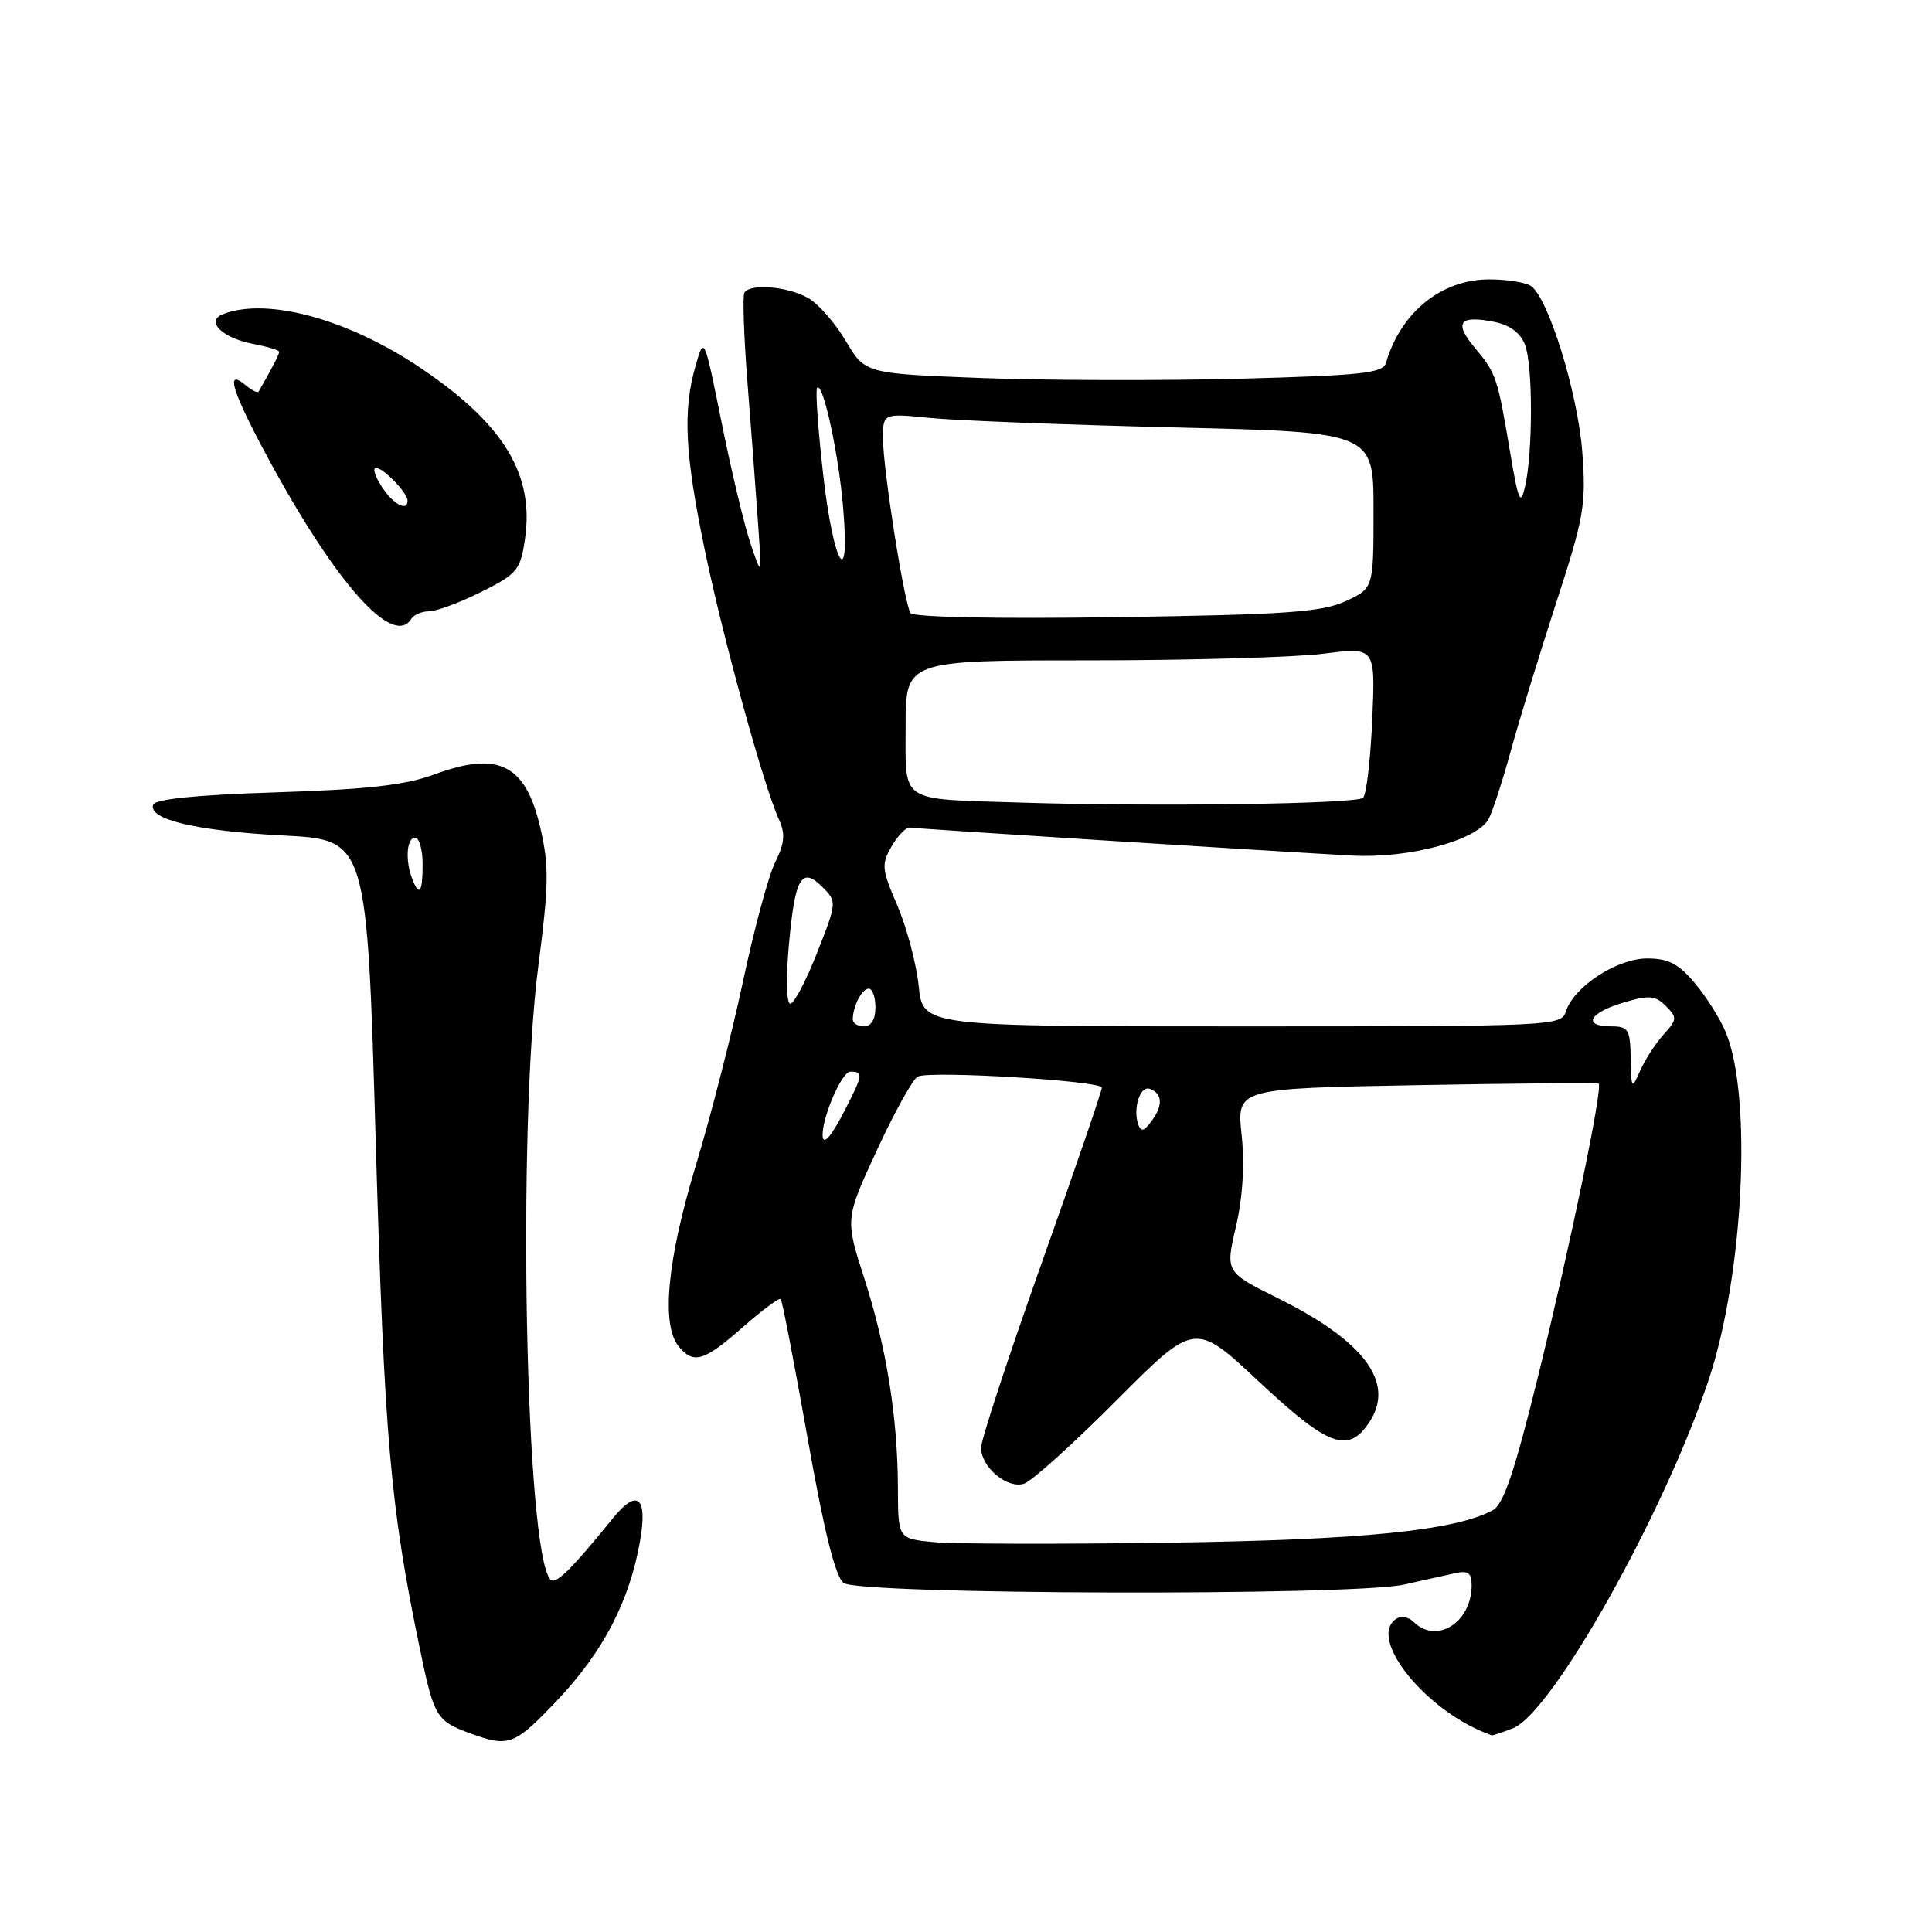 <?xml version="1.0" encoding="UTF-8" standalone="no"?>
<!DOCTYPE svg PUBLIC "-//W3C//DTD SVG 1.1//EN" "http://www.w3.org/Graphics/SVG/1.1/DTD/svg11.dtd" >
<svg xmlns="http://www.w3.org/2000/svg" xmlns:xlink="http://www.w3.org/1999/xlink" version="1.1" viewBox="0 0 256 256">
 <g >
 <path fill="currentColor"
d=" M 73.88 225.25 C 79.91 218.88 83.39 212.20 84.80 204.25 C 85.84 198.37 84.47 197.17 81.24 201.14 C 75.67 208.01 73.62 210.02 72.94 209.30 C 69.62 205.81 68.51 149.85 71.33 128.00 C 72.73 117.16 72.77 114.72 71.58 109.62 C 69.63 101.28 66.05 99.48 57.60 102.60 C 53.70 104.04 48.75 104.60 36.58 104.99 C 25.99 105.33 20.54 105.88 20.29 106.64 C 19.64 108.59 26.08 110.11 37.56 110.71 C 48.63 111.28 48.63 111.28 49.79 151.39 C 50.94 190.75 51.70 199.51 55.64 218.50 C 57.50 227.50 57.82 228.04 62.29 229.67 C 67.45 231.56 68.15 231.29 73.88 225.25 Z  M 200.44 229.02 C 205.61 227.06 220.47 200.63 226.40 182.86 C 231.04 168.96 232.21 145.20 228.66 136.75 C 227.92 134.96 226.07 132.04 224.56 130.25 C 222.42 127.70 221.05 127.00 218.26 127.00 C 214.27 127.00 208.54 130.73 207.50 134.00 C 206.88 135.96 205.99 136.00 164.57 136.00 C 122.28 136.00 122.28 136.00 121.73 130.64 C 121.42 127.69 120.15 122.90 118.91 120.00 C 116.82 115.15 116.76 114.53 118.16 112.12 C 119.00 110.68 120.09 109.57 120.59 109.66 C 121.58 109.82 168.29 112.78 179.20 113.37 C 186.67 113.77 195.66 111.37 197.23 108.55 C 197.74 107.64 199.04 103.66 200.13 99.70 C 201.21 95.74 203.93 86.88 206.16 80.00 C 209.90 68.52 210.18 66.88 209.66 59.92 C 209.07 52.04 205.12 39.33 202.82 37.87 C 202.09 37.41 199.65 37.02 197.40 37.02 C 191.03 36.99 185.60 41.37 183.65 48.09 C 183.25 49.45 180.43 49.75 164.34 50.18 C 153.98 50.45 138.55 50.41 130.06 50.09 C 114.62 49.50 114.62 49.50 112.06 45.16 C 110.65 42.77 108.38 40.19 107.00 39.44 C 104.26 37.94 99.40 37.55 98.64 38.77 C 98.38 39.19 98.56 44.48 99.03 50.52 C 99.51 56.56 100.14 64.88 100.42 69.00 C 100.95 76.50 100.95 76.50 99.44 72.00 C 98.61 69.53 96.89 62.33 95.62 56.00 C 93.30 44.50 93.30 44.50 92.16 48.50 C 90.45 54.45 90.75 60.22 93.42 73.04 C 95.87 84.81 101.19 104.13 103.20 108.55 C 104.08 110.47 103.98 111.69 102.72 114.25 C 101.83 116.04 99.92 123.12 98.46 130.00 C 97.00 136.88 94.18 147.90 92.18 154.50 C 88.38 167.05 87.59 175.60 89.95 178.44 C 91.91 180.80 93.29 180.38 98.40 175.88 C 100.98 173.61 103.25 171.92 103.45 172.13 C 103.65 172.33 105.24 180.60 107.00 190.50 C 109.19 202.89 110.68 208.89 111.78 209.75 C 113.77 211.30 179.02 211.49 186.00 209.97 C 188.47 209.43 191.51 208.75 192.75 208.47 C 194.53 208.07 195.00 208.40 195.00 210.05 C 195.00 215.00 190.33 217.93 187.29 214.89 C 186.68 214.28 185.69 214.08 185.09 214.45 C 180.97 216.99 189.12 227.00 197.68 229.94 C 197.79 229.97 199.03 229.56 200.44 229.02 Z  M 54.50 82.00 C 54.84 81.45 55.90 81.00 56.86 81.00 C 57.82 81.00 60.92 79.85 63.75 78.44 C 68.51 76.07 68.95 75.54 69.55 71.51 C 70.84 62.94 66.81 56.26 55.90 48.87 C 46.23 42.31 35.47 39.35 29.56 41.62 C 27.15 42.54 29.46 44.81 33.60 45.58 C 35.47 45.94 37.00 46.40 37.00 46.62 C 37.00 46.95 35.95 48.98 34.27 51.89 C 34.15 52.11 33.36 51.72 32.52 51.02 C 29.78 48.74 30.75 51.88 35.55 60.76 C 44.53 77.35 52.11 85.86 54.50 82.00 Z  M 54.61 116.42 C 53.67 113.98 53.89 111.00 55.00 111.00 C 55.55 111.00 56.00 112.58 56.00 114.50 C 56.00 118.29 55.56 118.90 54.61 116.42 Z  M 123.75 204.34 C 119.00 203.89 119.00 203.89 118.98 197.20 C 118.95 187.81 117.46 178.49 114.51 169.34 C 111.98 161.50 111.98 161.50 116.24 152.31 C 118.58 147.25 121.01 142.90 121.63 142.64 C 123.47 141.85 146.00 143.22 146.00 144.12 C 146.00 144.57 142.40 155.06 138.00 167.44 C 133.60 179.82 130.00 190.78 130.00 191.82 C 130.00 194.41 133.45 197.31 135.69 196.60 C 136.69 196.28 142.20 191.32 147.93 185.57 C 158.33 175.13 158.33 175.13 166.81 183.07 C 176.07 191.73 178.67 192.67 181.47 188.41 C 184.88 183.21 180.82 177.73 169.35 172.03 C 162.37 168.56 162.37 168.56 163.77 162.53 C 164.67 158.64 164.94 154.32 164.52 150.37 C 163.87 144.23 163.87 144.23 187.68 143.79 C 200.78 143.55 211.65 143.46 211.83 143.59 C 212.42 144.02 208.08 164.98 203.82 182.30 C 200.69 195.00 199.23 199.34 197.80 200.11 C 192.74 202.82 180.61 204.04 155.00 204.41 C 140.43 204.62 126.36 204.59 123.75 204.34 Z  M 109.00 150.37 C 109.00 147.87 111.57 142.00 112.66 142.00 C 114.42 142.00 114.37 142.36 111.98 147.04 C 110.12 150.69 109.00 151.94 109.00 150.37 Z  M 150.80 148.92 C 150.11 146.85 151.08 143.86 152.31 144.27 C 154.01 144.84 154.14 146.43 152.65 148.46 C 151.57 149.95 151.18 150.04 150.80 148.92 Z  M 216.08 140.25 C 216.01 136.40 215.76 136.00 213.50 136.00 C 209.66 136.00 210.53 134.22 215.04 132.87 C 218.52 131.83 219.31 131.89 220.73 133.30 C 222.25 134.82 222.23 135.09 220.45 137.06 C 219.39 138.23 217.99 140.38 217.34 141.84 C 216.20 144.42 216.16 144.37 216.08 140.25 Z  M 113.00 135.08 C 113.00 133.35 114.21 131.00 115.11 131.00 C 115.60 131.00 116.00 132.12 116.00 133.50 C 116.00 135.06 115.43 136.00 114.50 136.00 C 113.67 136.00 113.00 135.59 113.00 135.08 Z  M 104.53 125.25 C 105.33 116.27 106.20 114.76 108.98 117.54 C 110.91 119.48 110.91 119.55 108.27 126.25 C 106.81 129.96 105.21 133.00 104.72 133.00 C 104.22 133.00 104.13 129.65 104.53 125.25 Z  M 135.00 106.34 C 118.98 105.83 120.00 106.52 120.00 96.23 C 120.00 87.50 120.00 87.50 144.25 87.50 C 157.59 87.50 171.59 87.10 175.37 86.62 C 182.25 85.74 182.25 85.74 181.83 95.33 C 181.60 100.61 181.06 105.28 180.62 105.71 C 179.80 106.54 152.93 106.91 135.00 106.34 Z  M 120.64 81.22 C 119.80 79.87 117.01 62.13 117.00 58.13 C 117.00 54.76 117.00 54.76 123.25 55.38 C 126.69 55.73 141.31 56.29 155.75 56.64 C 182.00 57.27 182.00 57.27 182.00 67.62 C 182.00 77.97 182.00 77.97 178.25 79.68 C 175.09 81.12 170.28 81.45 147.86 81.78 C 131.76 82.01 120.99 81.79 120.64 81.22 Z  M 109.08 62.93 C 108.39 56.83 108.02 51.64 108.28 51.39 C 109.06 50.61 111.12 60.11 111.72 67.25 C 112.68 78.59 110.45 74.95 109.08 62.93 Z  M 200.11 60.00 C 198.43 49.98 198.25 49.45 195.41 46.07 C 192.61 42.75 193.38 41.73 197.98 42.65 C 200.08 43.07 201.47 44.10 202.08 45.71 C 203.12 48.45 203.12 59.98 202.07 64.50 C 201.47 67.06 201.19 66.41 200.11 60.00 Z  M 50.59 64.50 C 49.69 63.12 49.34 62.00 49.82 62.00 C 50.81 62.00 54.00 65.31 54.00 66.33 C 54.00 67.84 52.12 66.84 50.59 64.50 Z "/>
</g>
</svg>